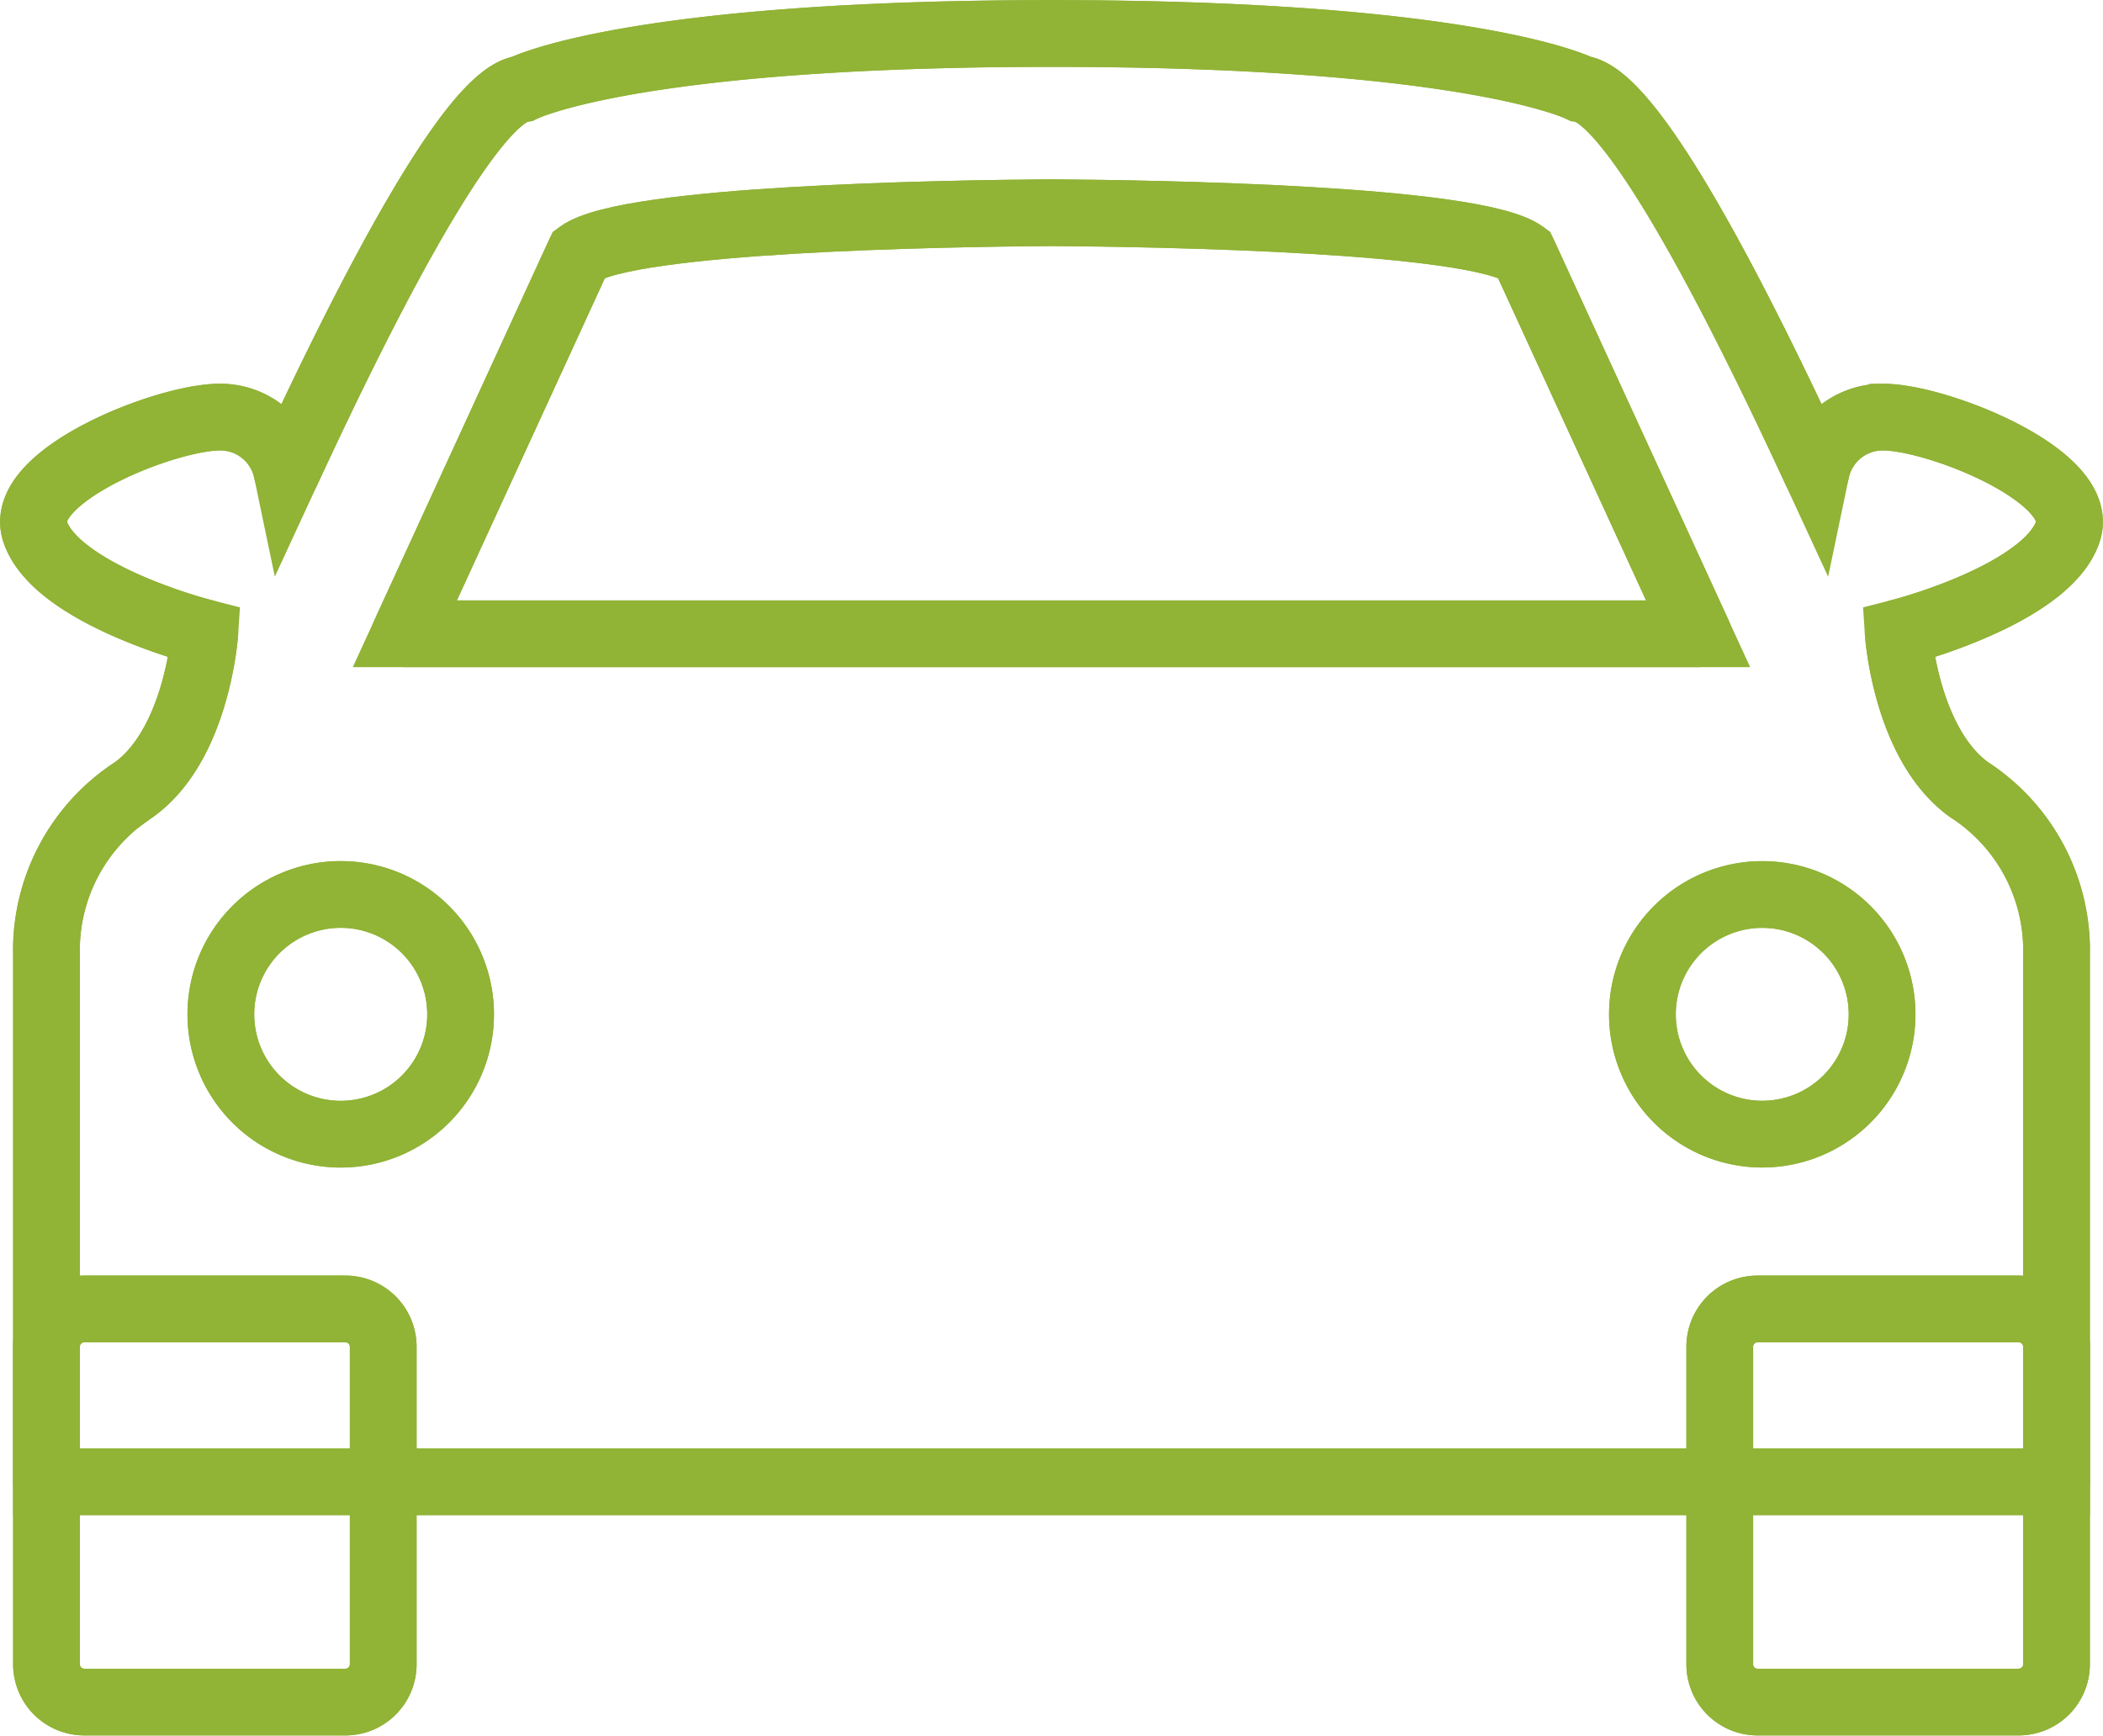 <svg id="Grupo_1656" data-name="Grupo 1656" xmlns="http://www.w3.org/2000/svg" xmlns:xlink="http://www.w3.org/1999/xlink" width="94.526" height="78.022" viewBox="0 0 94.526 78.022">
  <defs>
    <clipPath id="clip-path">
      <rect id="Rectángulo_1369" data-name="Rectángulo 1369" width="94.526" height="78.022" fill="none" stroke="#91b336" stroke-width="3"/>
    </clipPath>
  </defs>
  <g id="Grupo_1655" data-name="Grupo 1655" transform="translate(0 0)" clip-path="url(#clip-path)">
    <path id="Rectángulo_1365" data-name="Rectángulo 1365" d="M1.7,0H13.435a1.7,1.7,0,0,1,1.7,1.7V15.973a1.7,1.7,0,0,1-1.7,1.7H1.7a1.7,1.7,0,0,1-1.7-1.7V1.7A1.7,1.7,0,0,1,1.7,0Z" transform="translate(2.09 58.842)" fill="none" stroke="#91b336" stroke-width="3"/>
    <path id="Rectángulo_1366" data-name="Rectángulo 1366" d="M1.7,0H13.435a1.7,1.7,0,0,1,1.7,1.7V15.973a1.7,1.7,0,0,1-1.7,1.7H1.7a1.7,1.7,0,0,1-1.7-1.7V1.7A1.7,1.7,0,0,1,1.7,0Z" transform="translate(2.09 58.842)" fill="none" stroke="#91b336" stroke-linejoin="round" stroke-width="3"/>
    <path id="Rectángulo_1367" data-name="Rectángulo 1367" d="M1.7,0H13.436a1.7,1.7,0,0,1,1.7,1.7V15.973a1.7,1.7,0,0,1-1.7,1.7H1.7a1.7,1.7,0,0,1-1.7-1.7V1.7A1.7,1.7,0,0,1,1.7,0Z" transform="translate(77.3 58.842)" fill="none" stroke="#91b336" stroke-width="3"/>
    <path id="Rectángulo_1368" data-name="Rectángulo 1368" d="M1.7,0H13.436a1.7,1.7,0,0,1,1.7,1.7V15.973a1.7,1.7,0,0,1-1.7,1.7H1.7a1.7,1.7,0,0,1-1.7-1.7V1.7A1.7,1.7,0,0,1,1.7,0Z" transform="translate(77.3 58.842)" fill="none" stroke="#91b336" stroke-linejoin="round" stroke-width="3"/>
    <path id="Trazado_2336" data-name="Trazado 2336" d="M91.93,66.105V42.44a8.6,8.6,0,0,0-3.947-7.459c-2.84-2.072-3.168-7.038-3.168-7.038,1.622-.414,6.818-2.081,7.631-4.565s-5.872-5.133-8.306-5.133a3.053,3.053,0,0,0-3.016,2.429C78.424,14.835,73.088,3.81,70.54,3.486c0,0-4.829-2.486-23.783-2.486S22.973,3.486,22.973,3.486c-2.546.324-7.883,11.349-10.584,17.187a3.053,3.053,0,0,0-3.016-2.429c-2.435,0-9.116,2.649-8.306,5.133S7.077,27.528,8.7,27.942c0,0-.328,4.966-3.168,7.038A8.6,8.6,0,0,0,1.584,42.44V66.105Z" transform="translate(0.506 0.506)" fill="none" stroke="#91b336" stroke-width="3"/>
    <path id="Trazado_2337" data-name="Trazado 2337" d="M91.93,66.105V42.44a8.6,8.6,0,0,0-3.947-7.459c-2.84-2.072-3.168-7.038-3.168-7.038,1.622-.414,6.818-2.081,7.631-4.565s-5.872-5.133-8.306-5.133a3.053,3.053,0,0,0-3.016,2.429C78.424,14.835,73.088,3.81,70.54,3.486c0,0-4.829-2.486-23.783-2.486S22.973,3.486,22.973,3.486c-2.546.324-7.883,11.349-10.584,17.187a3.053,3.053,0,0,0-3.016-2.429c-2.435,0-9.116,2.649-8.306,5.133S7.077,27.528,8.7,27.942c0,0-.328,4.966-3.168,7.038A8.6,8.6,0,0,0,1.584,42.44V66.105Z" transform="translate(0.506 0.506)" fill="none" stroke="#91b336" stroke-linejoin="round" stroke-width="3"/>
    <path id="Trazado_2338" data-name="Trazado 2338" d="M11.98,37.48a5.388,5.388,0,1,1,5.388-5.388A5.386,5.386,0,0,1,11.98,37.48" transform="translate(3.335 13.506)" fill="none" stroke="#91b336" stroke-width="3"/>
    <path id="Trazado_2339" data-name="Trazado 2339" d="M11.98,37.48a5.388,5.388,0,1,1,5.388-5.388A5.386,5.386,0,0,1,11.98,37.48Z" transform="translate(3.335 13.506)" fill="none" stroke="#91b336" stroke-linejoin="round" stroke-width="3"/>
    <path id="Trazado_2340" data-name="Trazado 2340" d="M59.8,32.094a5.386,5.386,0,1,1-5.385-5.388A5.386,5.386,0,0,1,59.8,32.094" transform="translate(24.796 13.506)" fill="none" stroke="#91b336" stroke-width="3"/>
    <path id="Trazado_2341" data-name="Trazado 2341" d="M59.8,32.094a5.386,5.386,0,1,1-5.385-5.388A5.386,5.386,0,0,1,59.8,32.094Z" transform="translate(24.796 13.506)" fill="none" stroke="#91b336" stroke-linejoin="round" stroke-width="3"/>
    <path id="Trazado_2342" data-name="Trazado 2342" d="M41.15,25.28H12.085L19.928,8.2C22.148,6.617,36.373,6.383,41.15,6.35c4.778.033,19,.267,21.222,1.851l7.843,17.08Z" transform="translate(6.112 3.211)" fill="none" stroke="#91b336" stroke-width="3"/>
    <path id="Trazado_2343" data-name="Trazado 2343" d="M41.15,25.28H12.085L19.928,8.2C22.148,6.617,36.373,6.383,41.15,6.35c4.778.033,19,.267,21.222,1.851l7.843,17.08Z" transform="translate(6.112 3.211)" fill="none" stroke="#91b336" stroke-linejoin="round" stroke-width="3"/>
  </g>
</svg>
